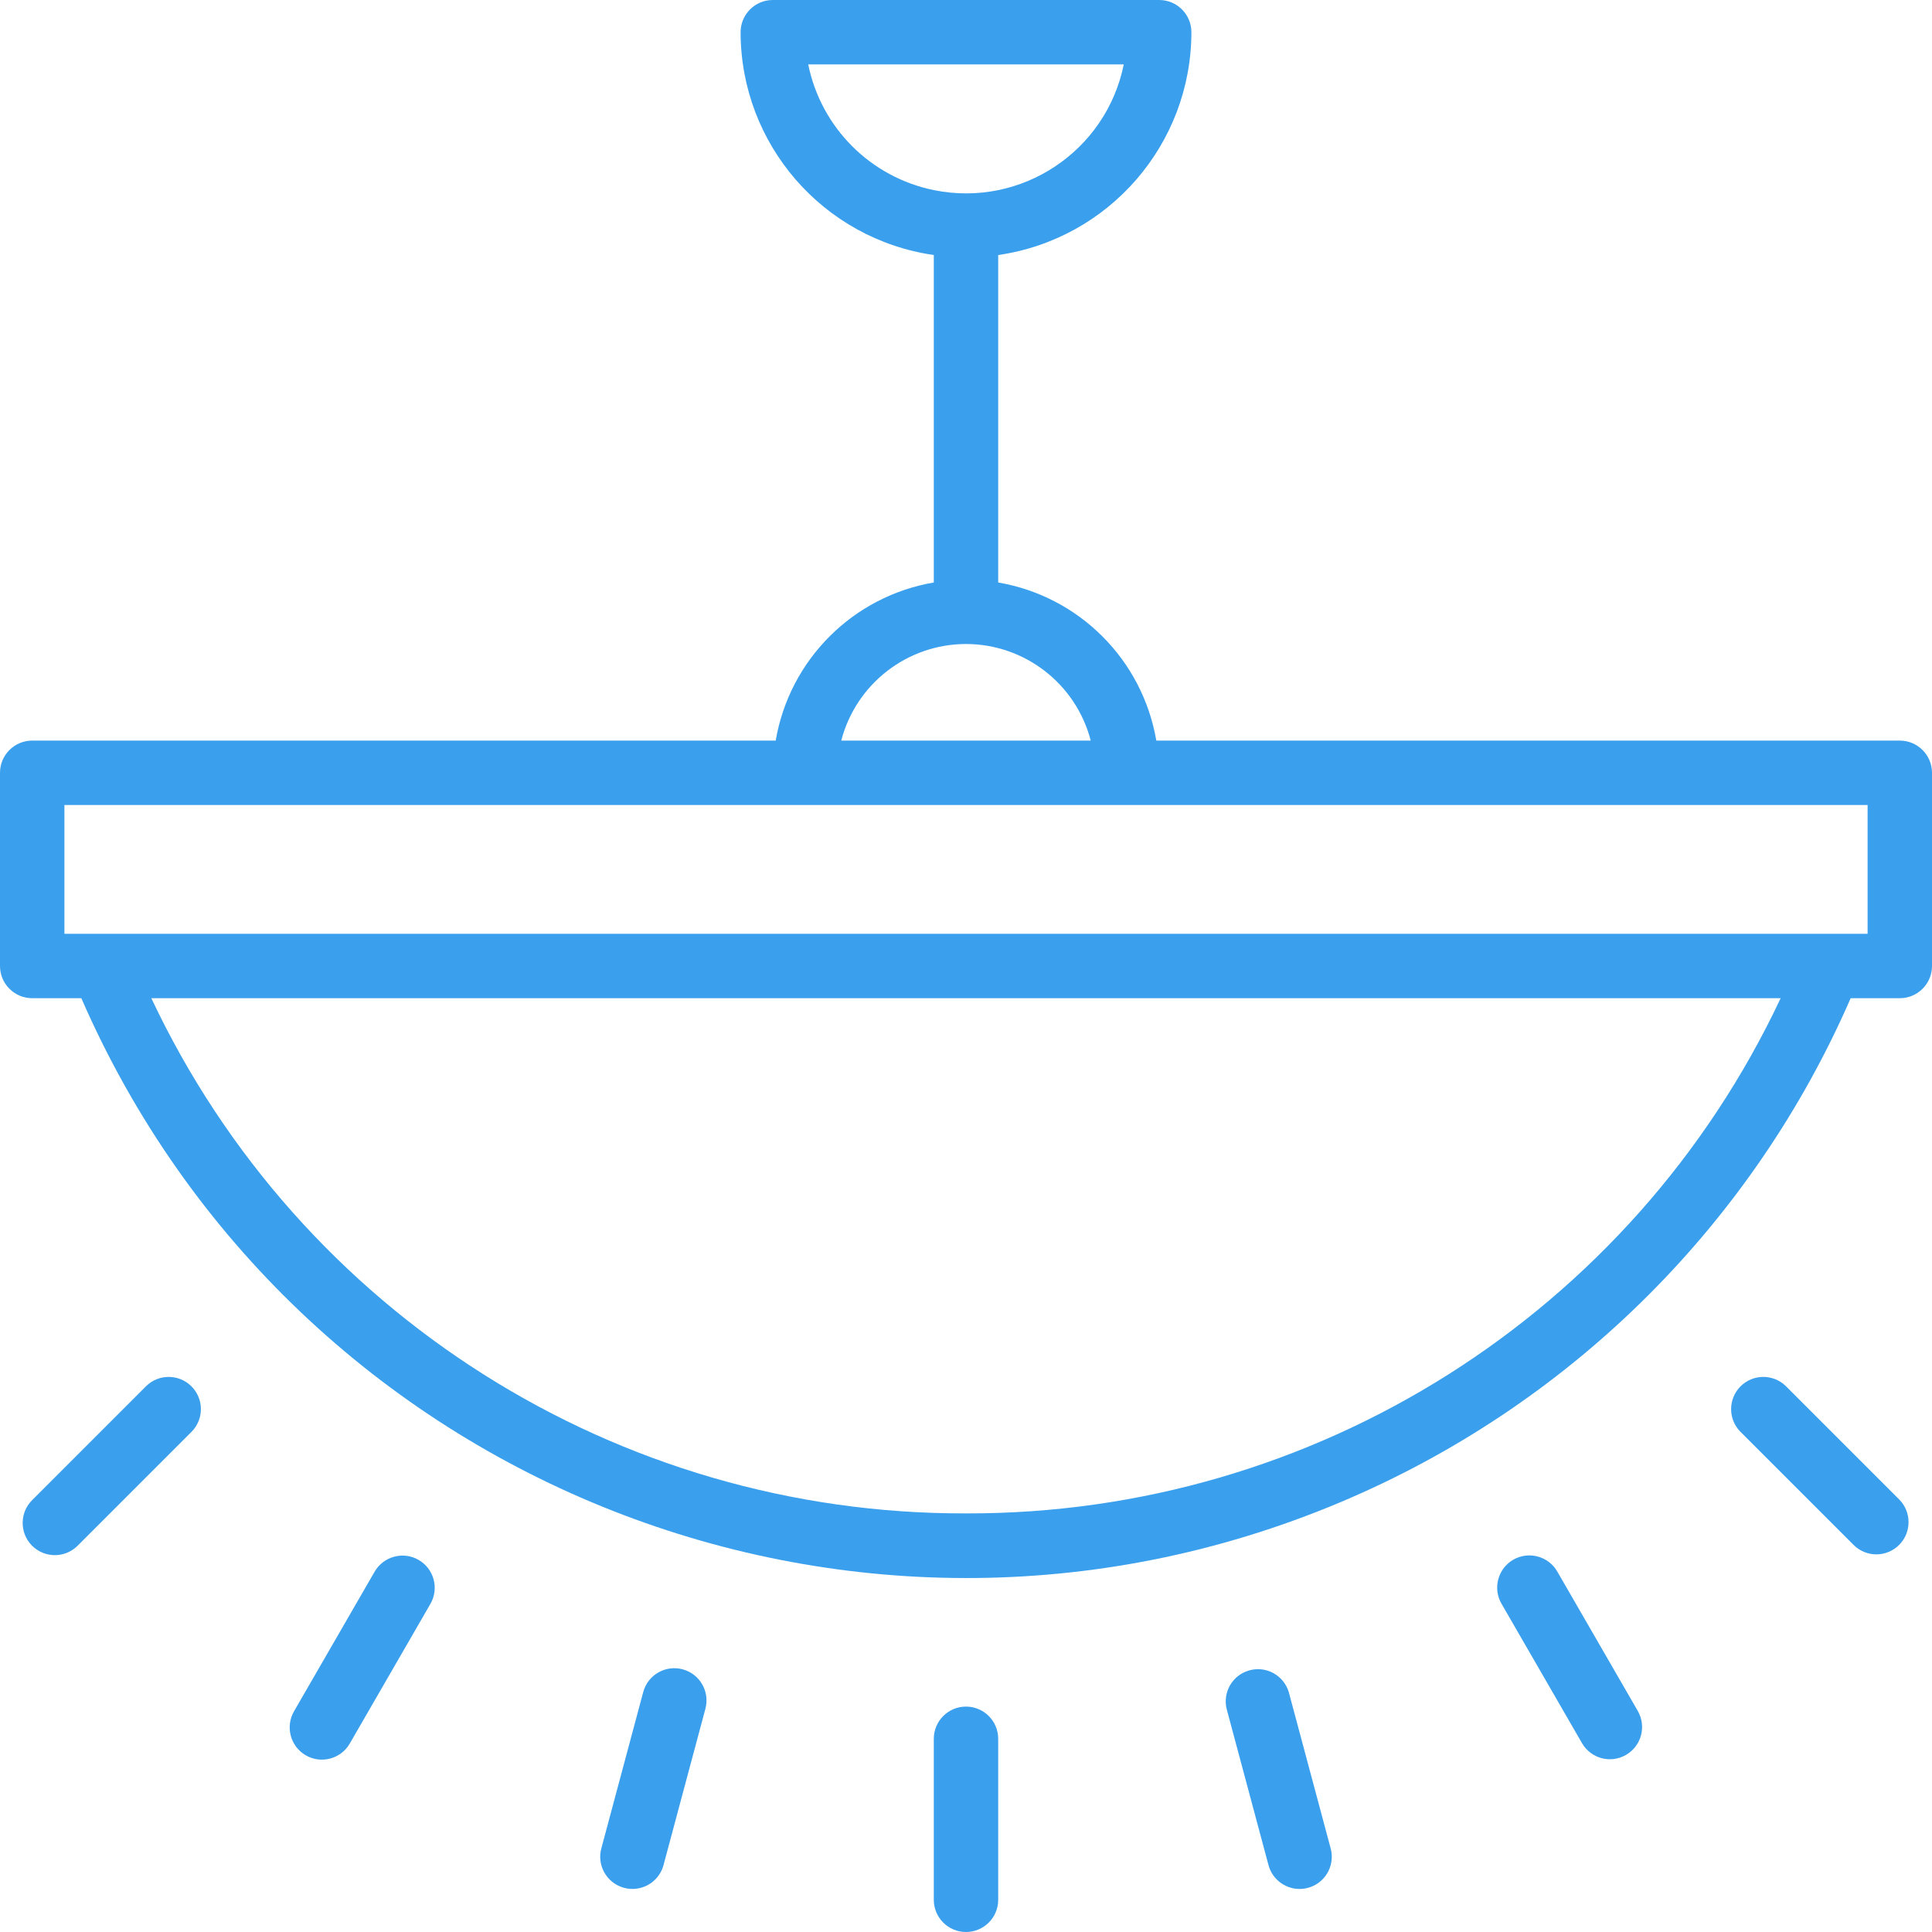 <svg width="60" height="60" viewBox="0 0 60 60" fill="none" xmlns="http://www.w3.org/2000/svg">
<g clip-path="url(#clip0)">
<path d="M50.866 53.141L48.366 48.811C48.093 48.331 47.483 48.163 47.002 48.435C46.522 48.708 46.354 49.319 46.627 49.799C46.629 49.803 46.632 49.807 46.634 49.811L49.134 54.141C49.413 54.617 50.026 54.777 50.502 54.497C50.974 54.221 51.136 53.616 50.866 53.141Z" fill="#3A9FEC"/>
<path d="M5.933 43.042C5.546 42.668 4.931 42.668 4.544 43.042L1.009 46.577C0.612 46.961 0.601 47.594 0.984 47.991C1.368 48.388 2.001 48.399 2.398 48.016C2.407 48.008 2.415 47.999 2.423 47.991L5.958 44.456C6.342 44.059 6.331 43.426 5.933 43.042Z" fill="#3A9FEC"/>
<path d="M30 53C29.448 53 29 53.448 29 54V59C29 59.552 29.448 60 30 60C30.552 60 31 59.552 31 59V54C31 53.448 30.552 53 30 53Z" fill="#3A9FEC"/>
<path d="M21.2 51.842C20.667 51.699 20.119 52.016 19.976 52.549L18.682 57.378C18.524 57.907 18.826 58.464 19.355 58.621C19.885 58.779 20.442 58.477 20.599 57.948C20.604 57.931 20.609 57.913 20.613 57.896L21.907 53.066C22.049 52.532 21.733 51.985 21.2 51.842Z" fill="#3A9FEC"/>
<path d="M58.991 46.577L55.456 43.042C55.059 42.658 54.426 42.669 54.042 43.066C53.668 43.454 53.668 44.069 54.042 44.456L57.577 47.991C57.974 48.375 58.607 48.364 58.991 47.967C59.365 47.579 59.365 46.965 58.991 46.577Z" fill="#3A9FEC"/>
<path d="M13.001 48.445C13.001 48.445 13 48.445 13 48.444C12.522 48.169 11.91 48.333 11.634 48.811C11.634 48.811 11.634 48.811 11.634 48.811L9.134 53.141C8.855 53.618 9.015 54.231 9.491 54.51C9.968 54.789 10.58 54.629 10.859 54.153C10.862 54.149 10.864 54.145 10.866 54.141L13.366 49.811C13.643 49.333 13.479 48.722 13.001 48.445Z" fill="#3A9FEC"/>
<path d="M41.332 57.43C41.328 57.413 41.323 57.395 41.318 57.378L40.024 52.549C39.864 52.02 39.306 51.721 38.778 51.881C38.272 52.033 37.972 52.552 38.093 53.066L39.387 57.896C39.516 58.433 40.055 58.764 40.592 58.636C41.13 58.507 41.461 57.968 41.332 57.43Z" fill="#3A9FEC"/>
<path d="M59 23H35.91C35.481 20.488 33.513 18.519 31 18.09V7.92C34.441 7.423 36.996 4.477 37 1C37 0.448 36.552 0 36 0H24C23.448 0 23 0.448 23 1C23.004 4.477 25.559 7.423 29 7.92V18.09C26.488 18.519 24.519 20.488 24.09 23H1C0.448 23 0 23.448 0 24V30C0 30.552 0.448 31 1 31H2.526C9.135 46.173 26.793 53.116 41.967 46.507C48.91 43.483 54.45 37.943 57.474 31H59C59.552 31 60 30.552 60 30V24C60 23.448 59.552 23 59 23ZM25.1 2H34.9C34.35 4.706 31.711 6.455 29.005 5.905C27.037 5.505 25.5 3.968 25.1 2ZM30 20C31.823 20.002 33.415 21.235 33.874 23H26.126C26.585 21.235 28.177 20.002 30 20ZM30 47C19.175 47.032 9.311 40.794 4.7 31H55.3C50.689 40.794 40.825 47.032 30 47ZM58 29H2V25H58V29Z" fill="#3A9FEC"/>
</g>
<defs>
<clipPath id="clip0">
<rect width="60" height="60" fill="white"/>
</clipPath>
</defs>
</svg>
